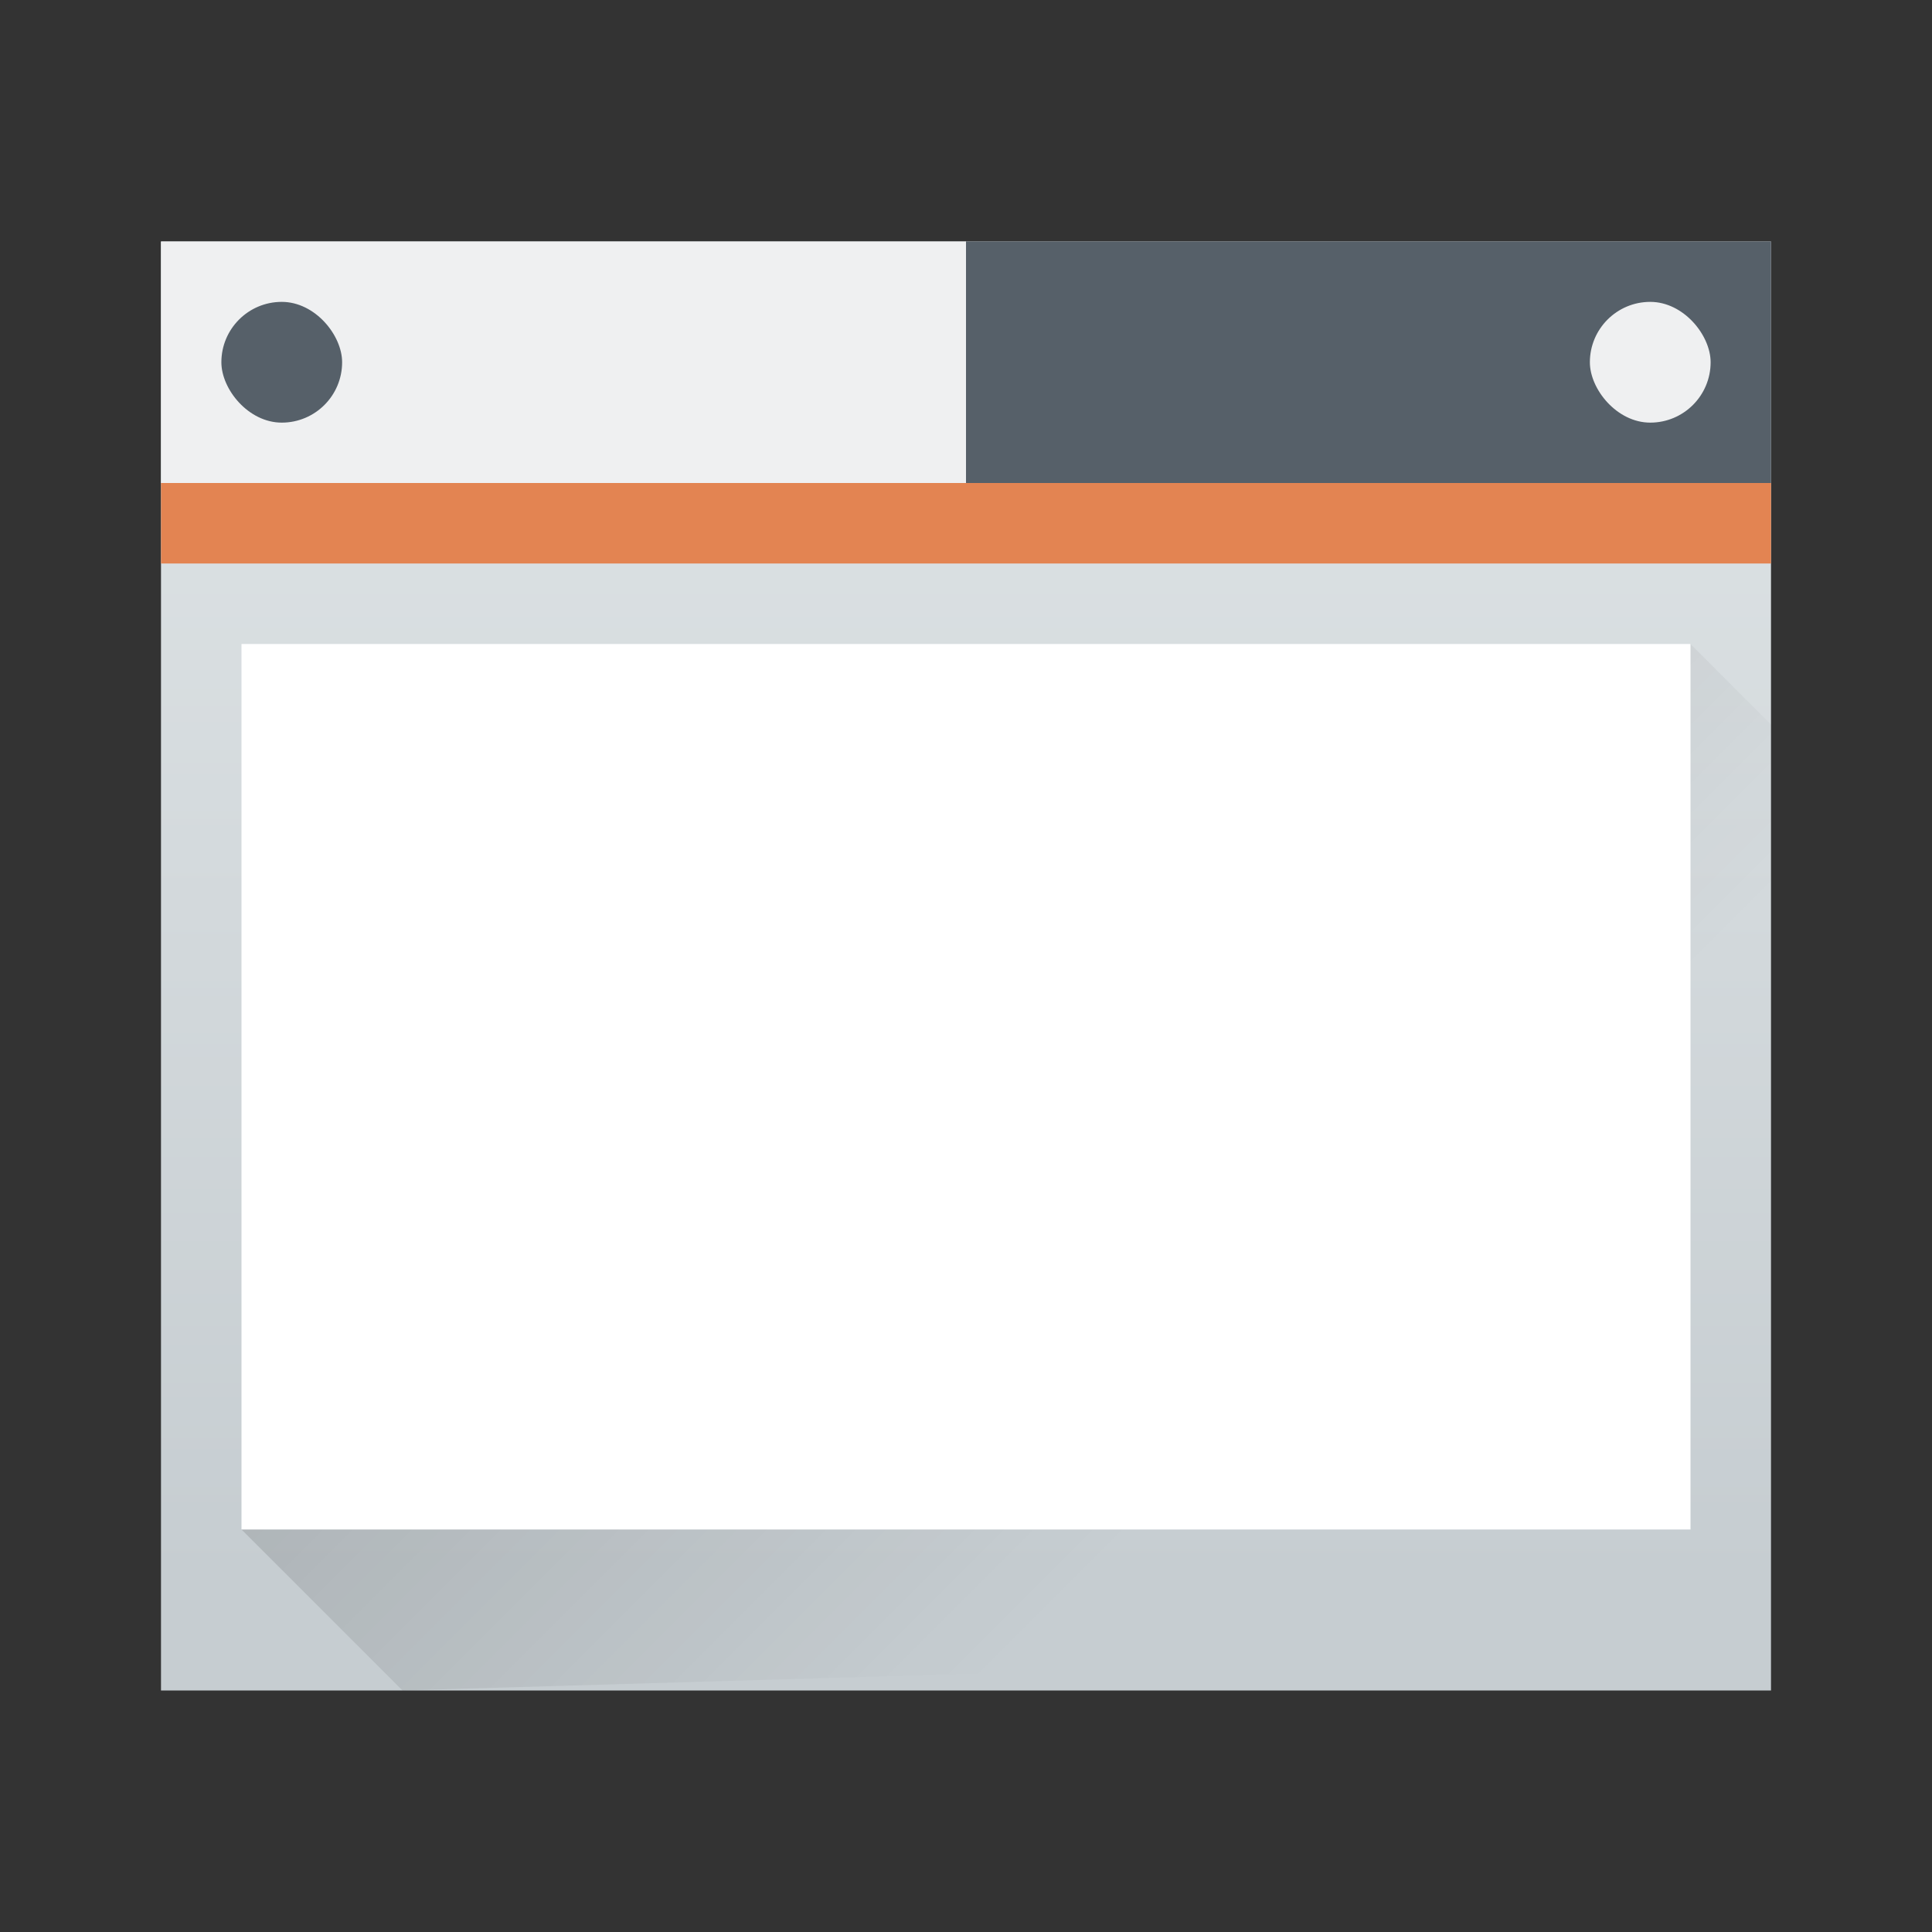 <svg xmlns="http://www.w3.org/2000/svg" xmlns:xlink="http://www.w3.org/1999/xlink" height="24" width="24" viewBox="0 0 24 24">
  <rect x="0" y="0" width="24" height="24" fill="#333333" stroke="none"/>
  <linearGradient id="a" gradientTransform="matrix(.417 0 0 .408 -159.238 -203.251)" gradientUnits="userSpaceOnUse" x2="0" y1="543.798" y2="502.655">
    <stop offset="0" stop-color="#c6cdd1"/>
    <stop offset="1" stop-color="#e0e5e7"/>
  </linearGradient>
  <linearGradient id="b" gradientUnits="userSpaceOnUse" x1="5.375" x2="14.75" y1="7" y2="16.375">
    <stop offset="0"/>
    <stop offset="1" stop-opacity="0"/>
  </linearGradient>
  <g transform="translate(1,1)">
    <path d="m1 2h20v18h-20z" fill="url(#a)" stroke-width=".634"/>
    <path d="m2 18 18-11 1 1v11.5l-17 .5z" fill="url(#b)" fill-rule="evenodd" opacity=".2" stroke-width=".625"/>
    <path d="m11 2h10v3h-10z" fill="#566069" stroke-width=".484"/>
    <path d="m1 2h10v3h-10z" fill="#eff0f1" stroke-width=".484"/>
    <path d="m1 5h20v1h-20z" fill="#e38452" stroke-width=".791"/>
    <path d="m2 7h18v11h-18z" fill="#fff" stroke-width=".574"/>
    <g stroke-width=".75">
      <rect fill="#eff0f1" height="1.5" rx=".75" width="1.5" x="18.75" y="2.75"/>
      <rect fill="#566069" height="1.5" rx=".75" width="1.5" x="1.75" y="2.75"/>
    </g>
  </g>
</svg>
